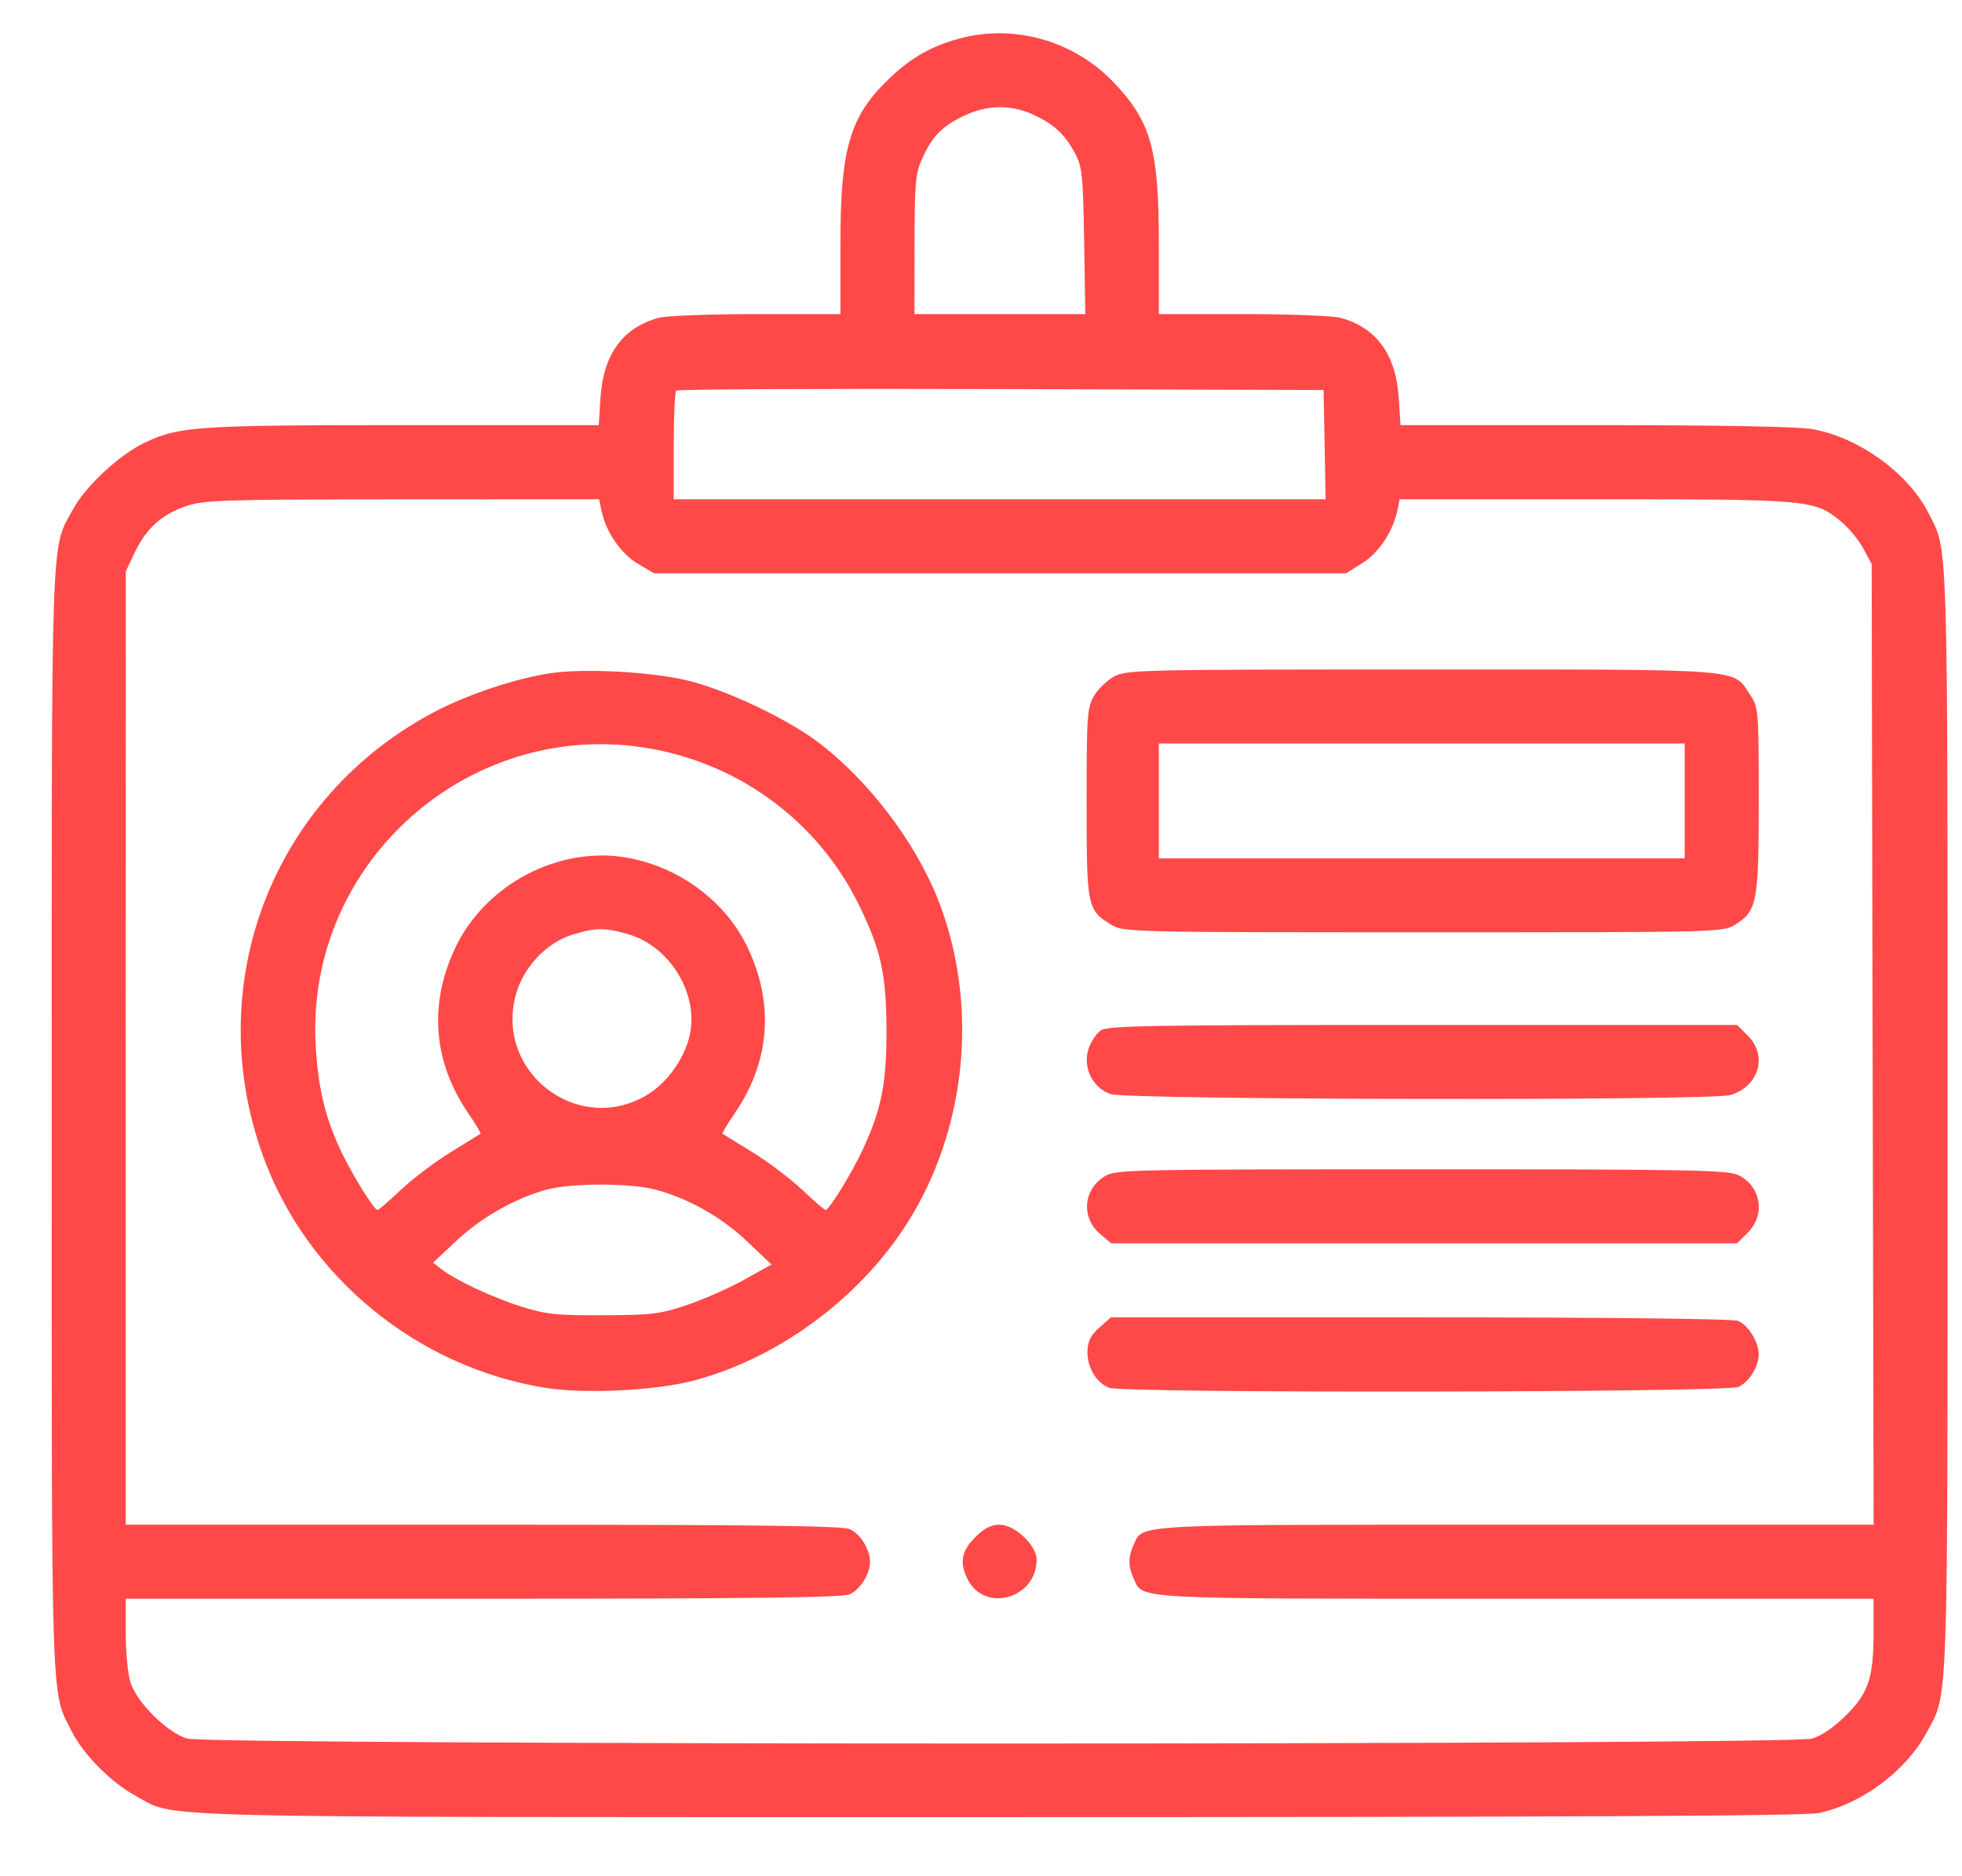 <svg width="23" height="22" viewBox="0 0 23 22" fill="none" xmlns="http://www.w3.org/2000/svg">
<path fill-rule="evenodd" clip-rule="evenodd" d="M11.252 0.451C10.92 0.54 10.691 0.67 10.437 0.909C9.962 1.359 9.852 1.728 9.852 2.867V3.683L8.864 3.683C8.321 3.683 7.806 3.703 7.719 3.727C7.298 3.844 7.072 4.157 7.039 4.666L7.019 4.985H4.732C2.309 4.985 2.101 4.999 1.7 5.189C1.404 5.328 1.002 5.701 0.855 5.973C0.593 6.453 0.606 6.097 0.606 13.146C0.606 20.155 0.594 19.815 0.843 20.306C0.979 20.575 1.305 20.902 1.588 21.056C2.082 21.323 1.423 21.307 11.703 21.307C18.407 21.307 21.156 21.293 21.32 21.259C21.821 21.154 22.338 20.77 22.58 20.325C22.843 19.838 22.831 20.201 22.831 13.146C22.831 6.189 22.839 6.47 22.608 6.017C22.369 5.547 21.796 5.132 21.249 5.032C21.086 5.002 20.155 4.985 18.705 4.985H16.418L16.397 4.666C16.364 4.157 16.138 3.844 15.717 3.727C15.63 3.703 15.115 3.683 14.572 3.683L13.585 3.683V2.867C13.585 1.753 13.496 1.431 13.059 0.97C12.596 0.48 11.893 0.278 11.252 0.451ZM12.109 1.343C12.352 1.453 12.481 1.572 12.601 1.795C12.686 1.953 12.696 2.046 12.709 2.826L12.723 3.683H11.721H10.72L10.721 2.869C10.722 2.144 10.731 2.034 10.81 1.86C10.929 1.597 11.047 1.477 11.306 1.355C11.574 1.229 11.848 1.224 12.109 1.343ZM15.528 5.213L15.54 5.854H11.719H7.898V5.231C7.898 4.889 7.911 4.596 7.927 4.58C7.943 4.564 9.658 4.556 11.736 4.562L15.516 4.573L15.528 5.213ZM7.053 5.995C7.103 6.238 7.282 6.496 7.48 6.612L7.667 6.722H11.724H15.781L15.976 6.599C16.17 6.475 16.332 6.227 16.384 5.973L16.408 5.854H18.7C21.223 5.854 21.271 5.858 21.584 6.117C21.674 6.192 21.791 6.334 21.844 6.433L21.941 6.613L21.952 12.245L21.964 17.878H17.772C13.219 17.878 13.402 17.868 13.289 18.115C13.224 18.259 13.224 18.364 13.289 18.508C13.402 18.756 13.219 18.746 17.771 18.746H21.963V19.142C21.963 19.675 21.905 19.849 21.639 20.115C21.501 20.252 21.354 20.353 21.241 20.386C20.981 20.463 2.455 20.463 2.195 20.386C1.957 20.316 1.597 19.956 1.527 19.718C1.497 19.619 1.474 19.36 1.474 19.142V18.746H5.661C8.814 18.746 9.876 18.733 9.961 18.694C10.086 18.637 10.199 18.455 10.199 18.312C10.199 18.168 10.086 17.986 9.961 17.93C9.876 17.89 8.814 17.878 5.661 17.878H1.474L1.474 12.289L1.475 6.7L1.577 6.483C1.711 6.2 1.893 6.034 2.177 5.936C2.389 5.863 2.593 5.856 4.715 5.855L7.023 5.854L7.053 5.995ZM6.444 7.895C6.032 7.959 5.476 8.145 5.088 8.35C3.195 9.35 2.353 11.536 3.083 13.554C3.595 14.969 4.886 16.03 6.392 16.273C6.851 16.347 7.692 16.306 8.137 16.187C9.172 15.911 10.152 15.165 10.701 14.235C11.348 13.136 11.461 11.728 10.996 10.547C10.727 9.866 10.174 9.141 9.581 8.696C9.219 8.424 8.522 8.094 8.072 7.982C7.648 7.877 6.842 7.833 6.444 7.895ZM13.063 7.931C12.98 7.976 12.873 8.078 12.825 8.159C12.744 8.296 12.738 8.384 12.738 9.415C12.738 10.645 12.744 10.671 13.034 10.847C13.168 10.929 13.28 10.932 16.683 10.932C20.128 10.932 20.197 10.931 20.336 10.845C20.599 10.682 20.617 10.587 20.617 9.38C20.617 8.327 20.614 8.293 20.518 8.15C20.308 7.834 20.515 7.85 16.666 7.85C13.382 7.85 13.207 7.854 13.063 7.931ZM7.638 8.78C8.696 8.972 9.597 9.649 10.065 10.603C10.328 11.138 10.391 11.427 10.392 12.083C10.393 12.705 10.331 13.014 10.114 13.479C9.985 13.756 9.719 14.188 9.678 14.188C9.665 14.188 9.541 14.081 9.404 13.951C9.266 13.821 9.002 13.622 8.819 13.509C8.635 13.396 8.478 13.299 8.47 13.294C8.462 13.289 8.524 13.184 8.608 13.062C9.024 12.457 9.08 11.784 8.769 11.12C8.516 10.578 7.977 10.172 7.362 10.059C6.559 9.911 5.686 10.368 5.334 11.12C5.023 11.784 5.079 12.457 5.495 13.062C5.579 13.184 5.641 13.289 5.633 13.294C5.626 13.299 5.469 13.396 5.285 13.509C5.101 13.622 4.838 13.821 4.7 13.951C4.562 14.081 4.439 14.188 4.426 14.188C4.384 14.188 4.118 13.756 3.989 13.479C3.809 13.092 3.728 12.75 3.701 12.255C3.58 10.108 5.519 8.397 7.638 8.78ZM19.749 9.391V10.064H16.667H13.585V9.391V8.718H16.667H19.749V9.391ZM7.373 10.957C7.834 11.094 8.167 11.611 8.096 12.081C8.051 12.381 7.826 12.705 7.56 12.854C6.744 13.311 5.79 12.547 6.052 11.647C6.143 11.332 6.413 11.051 6.712 10.959C6.986 10.875 7.097 10.875 7.373 10.957ZM12.903 12.083C12.852 12.119 12.787 12.216 12.76 12.3C12.689 12.515 12.808 12.757 13.02 12.829C13.22 12.897 20.036 12.908 20.279 12.841C20.616 12.747 20.727 12.381 20.49 12.144L20.363 12.018H16.68C13.473 12.018 12.984 12.026 12.903 12.083ZM12.95 13.793C12.696 13.948 12.671 14.279 12.899 14.471L13.027 14.579H16.695H20.363L20.49 14.452C20.7 14.242 20.643 13.904 20.376 13.778C20.252 13.719 19.797 13.71 16.66 13.711C13.223 13.711 13.08 13.714 12.95 13.793ZM7.679 13.948C8.071 14.052 8.456 14.269 8.758 14.556L9.044 14.827L8.721 15.007C8.543 15.106 8.241 15.239 8.05 15.303C7.739 15.408 7.637 15.42 7.073 15.422C6.53 15.425 6.4 15.411 6.12 15.323C5.78 15.217 5.34 15.011 5.175 14.882L5.077 14.805L5.356 14.544C5.646 14.273 6.039 14.051 6.405 13.95C6.693 13.871 7.386 13.87 7.679 13.948ZM12.887 15.567C12.786 15.657 12.751 15.727 12.748 15.844C12.742 16.03 12.853 16.216 13.004 16.273C13.175 16.338 20.236 16.328 20.379 16.263C20.504 16.206 20.617 16.024 20.617 15.881C20.617 15.735 20.492 15.533 20.373 15.488C20.307 15.463 18.843 15.447 16.643 15.447H13.022L12.887 15.567ZM11.432 18.025C11.269 18.188 11.245 18.328 11.346 18.523C11.55 18.916 12.152 18.741 12.152 18.288C12.152 18.119 11.897 17.878 11.718 17.878C11.618 17.878 11.538 17.919 11.432 18.025Z" fill="#FF4949"/>
</svg>
